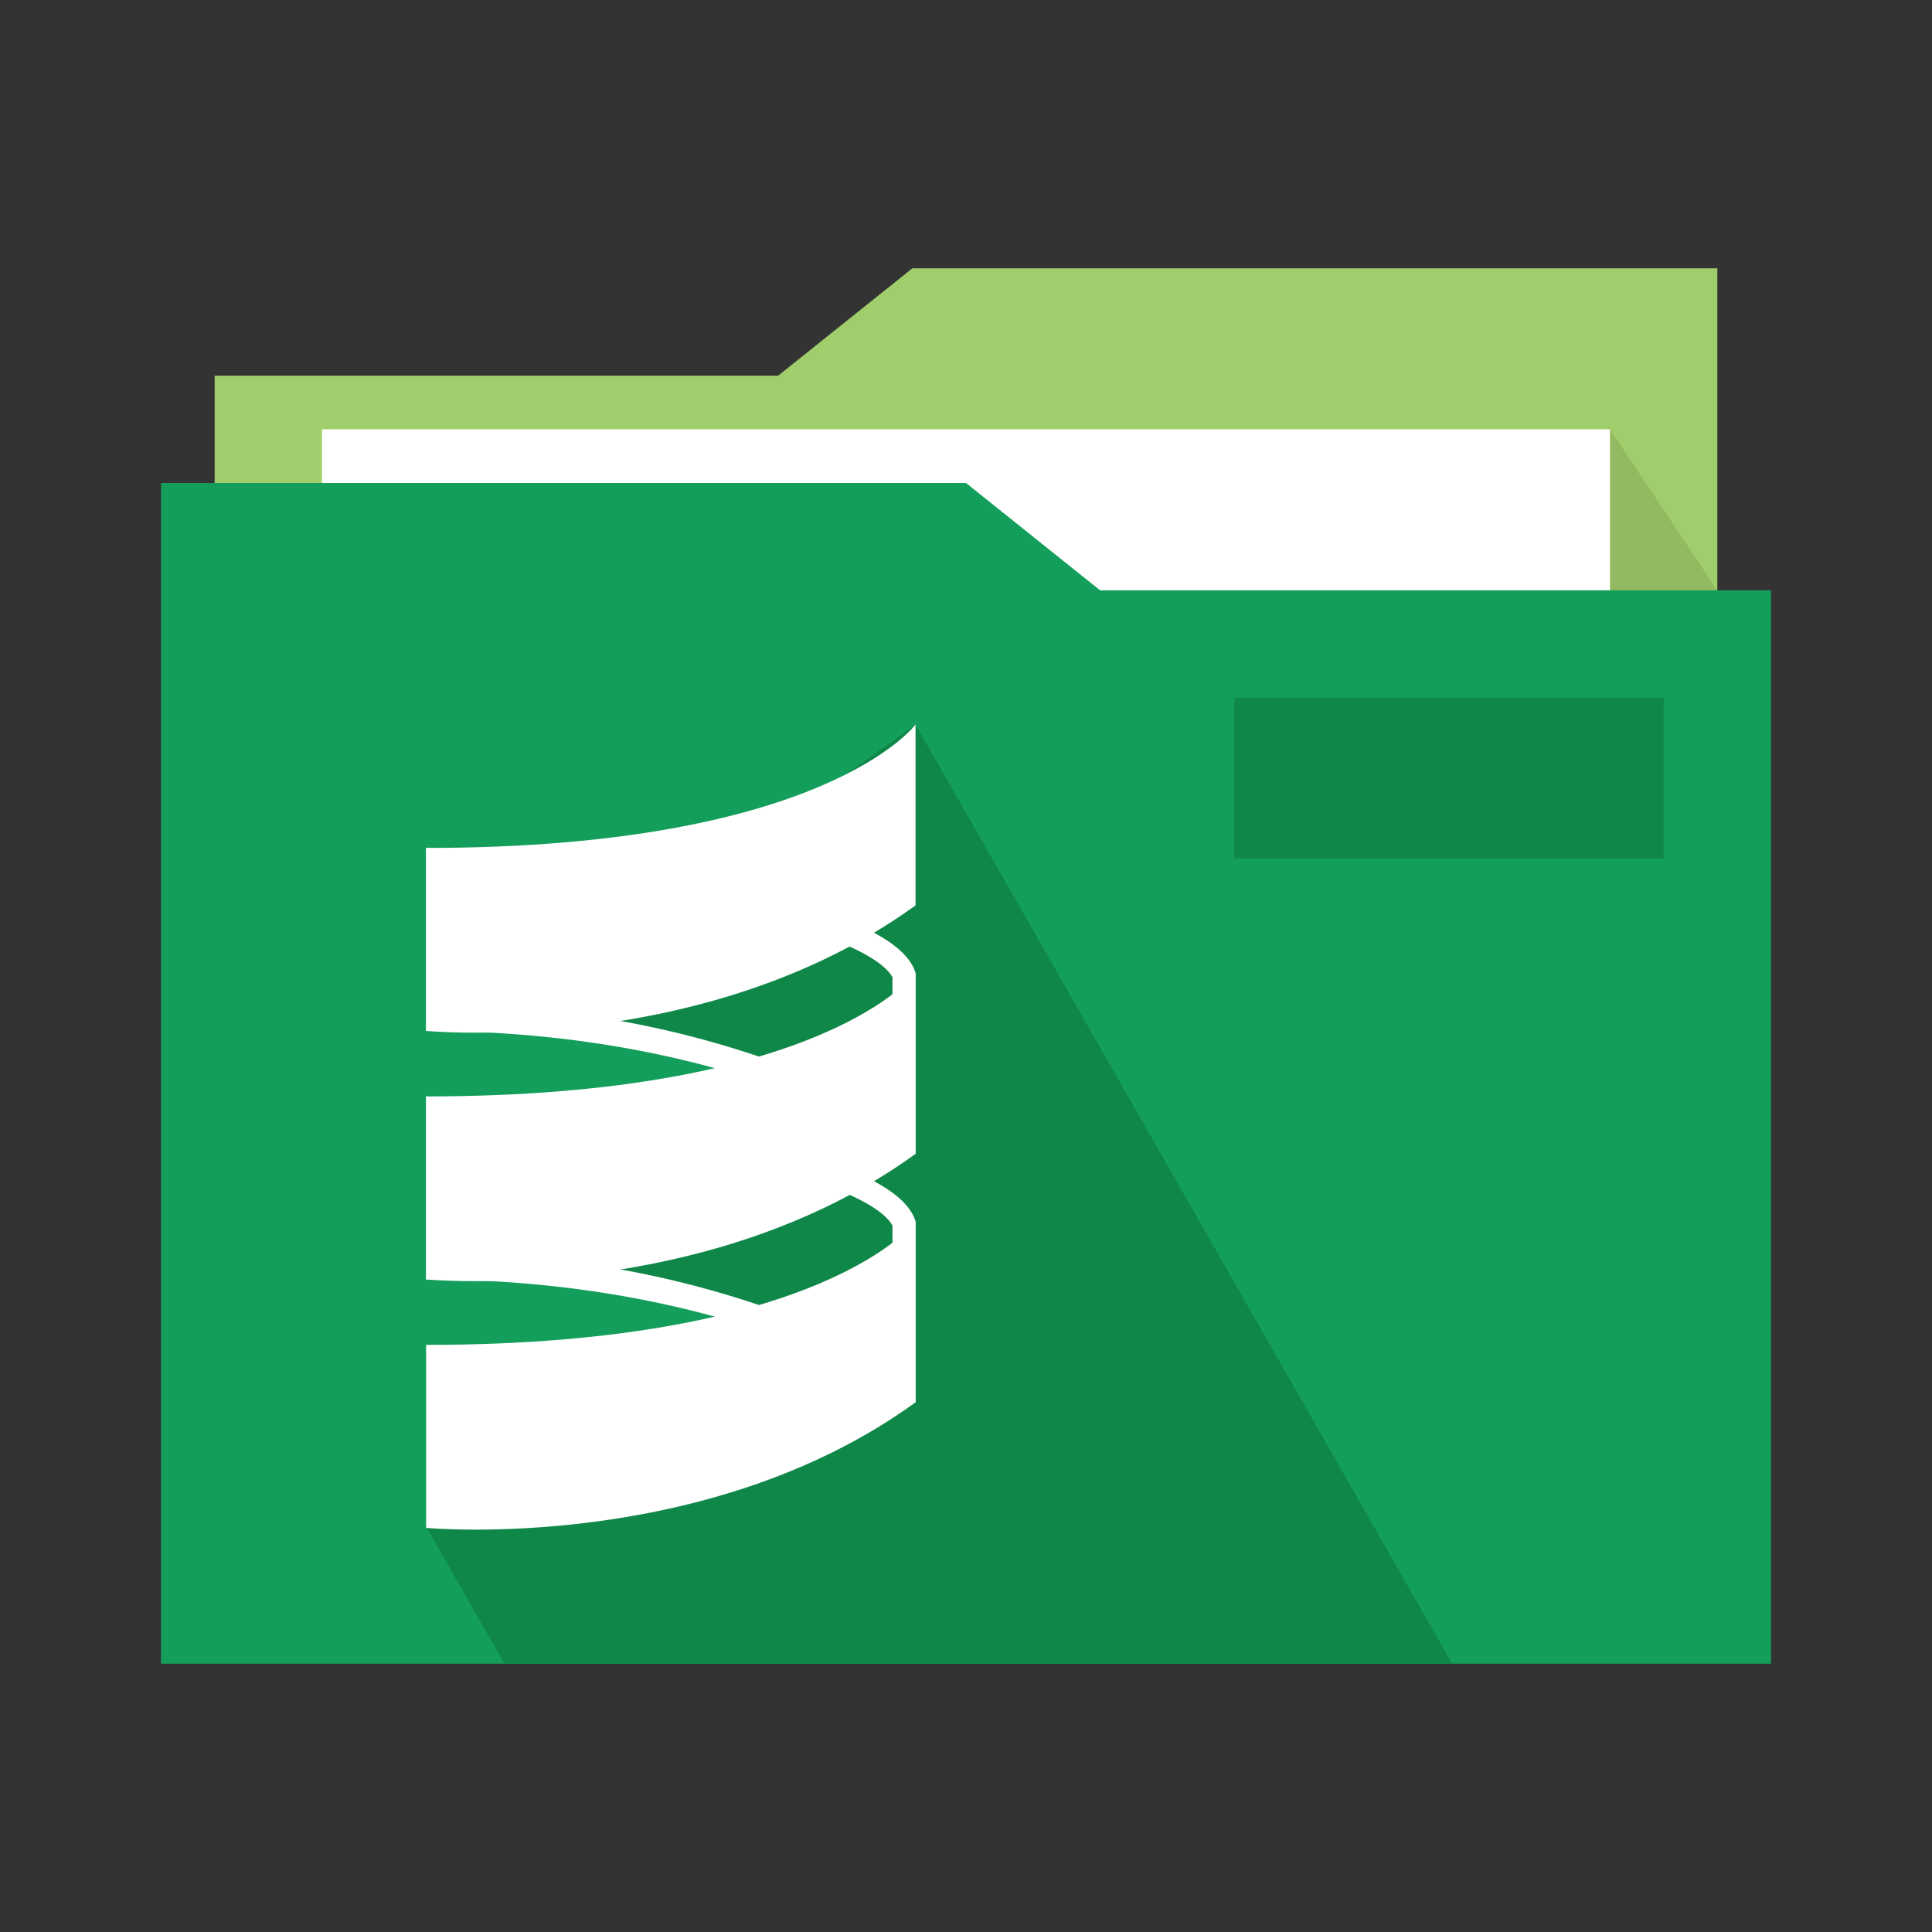 <svg id="图层_1" data-name="图层 1" xmlns="http://www.w3.org/2000/svg" viewBox="0 0 36 36"><rect x="0" y="0" width="36" height="36" fill="#333333" stroke="none"/><defs><style>.cls-1{fill:#a0ce6c;}.cls-2{fill:#93ba61;}.cls-3{fill:#fff;}.cls-4{fill:#139f5b;}.cls-5{fill:#0f8748;}</style></defs><title>1-3SCALA</title><polygon class="cls-1" points="17 5 14.5 7 4 7 4 29 32 29 32 9 32 7 32 5 17 5"/><polygon class="cls-2" points="30 8 32 11 32 13 28 14 30 8"/><rect class="cls-3" x="6" y="8" width="24" height="21"/><polygon class="cls-4" points="20.5 11 18 9 3 9 3 11 3 13 3 31 33 31 33 11 20.5 11"/><rect class="cls-5" x="23" y="13" width="8" height="3"/><polygon class="cls-5" points="27.06 31 9.4 31 7.95 28.46 11.19 26.25 14.36 24.69 11.72 23.87 9.47 23.28 13.14 21.67 14.28 19.92 10.28 18.93 11.93 17.19 17.06 13.5 27.06 31"/><path class="cls-3" d="M8.37,16.27c.75.06,2.3.2,3.87.45,3.65.59,4.28,1.28,4.39,1.49v2.53a18.06,18.06,0,0,0-8.26-2V16.27m-.43-.47v3.41c5.93,0,9.12,2.29,9.12,2.29V18.13c-.53-1.79-9.12-2.33-9.12-2.33Z"/><path class="cls-3" d="M8.37,20.89c.75.06,2.3.21,3.87.46,3.65.59,4.28,1.27,4.39,1.49v2.53a18.06,18.06,0,0,0-8.26-2V20.89m-.43-.46v3.41c5.93,0,9.12,2.29,9.12,2.29V22.76c-.53-1.79-9.12-2.33-9.12-2.33Z"/><path class="cls-3" d="M17.06,13.5s-1.69,2.3-9.12,2.3v3.41s5.22.49,9.12-2.34Z"/><path class="cls-3" d="M17.06,18.13s-1.69,2.3-9.12,2.3v3.41s5.22.49,9.12-2.34Z"/><path class="cls-3" d="M17.06,22.76s-1.69,2.3-9.12,2.3v3.41s5.22.49,9.12-2.34Z"/></svg>